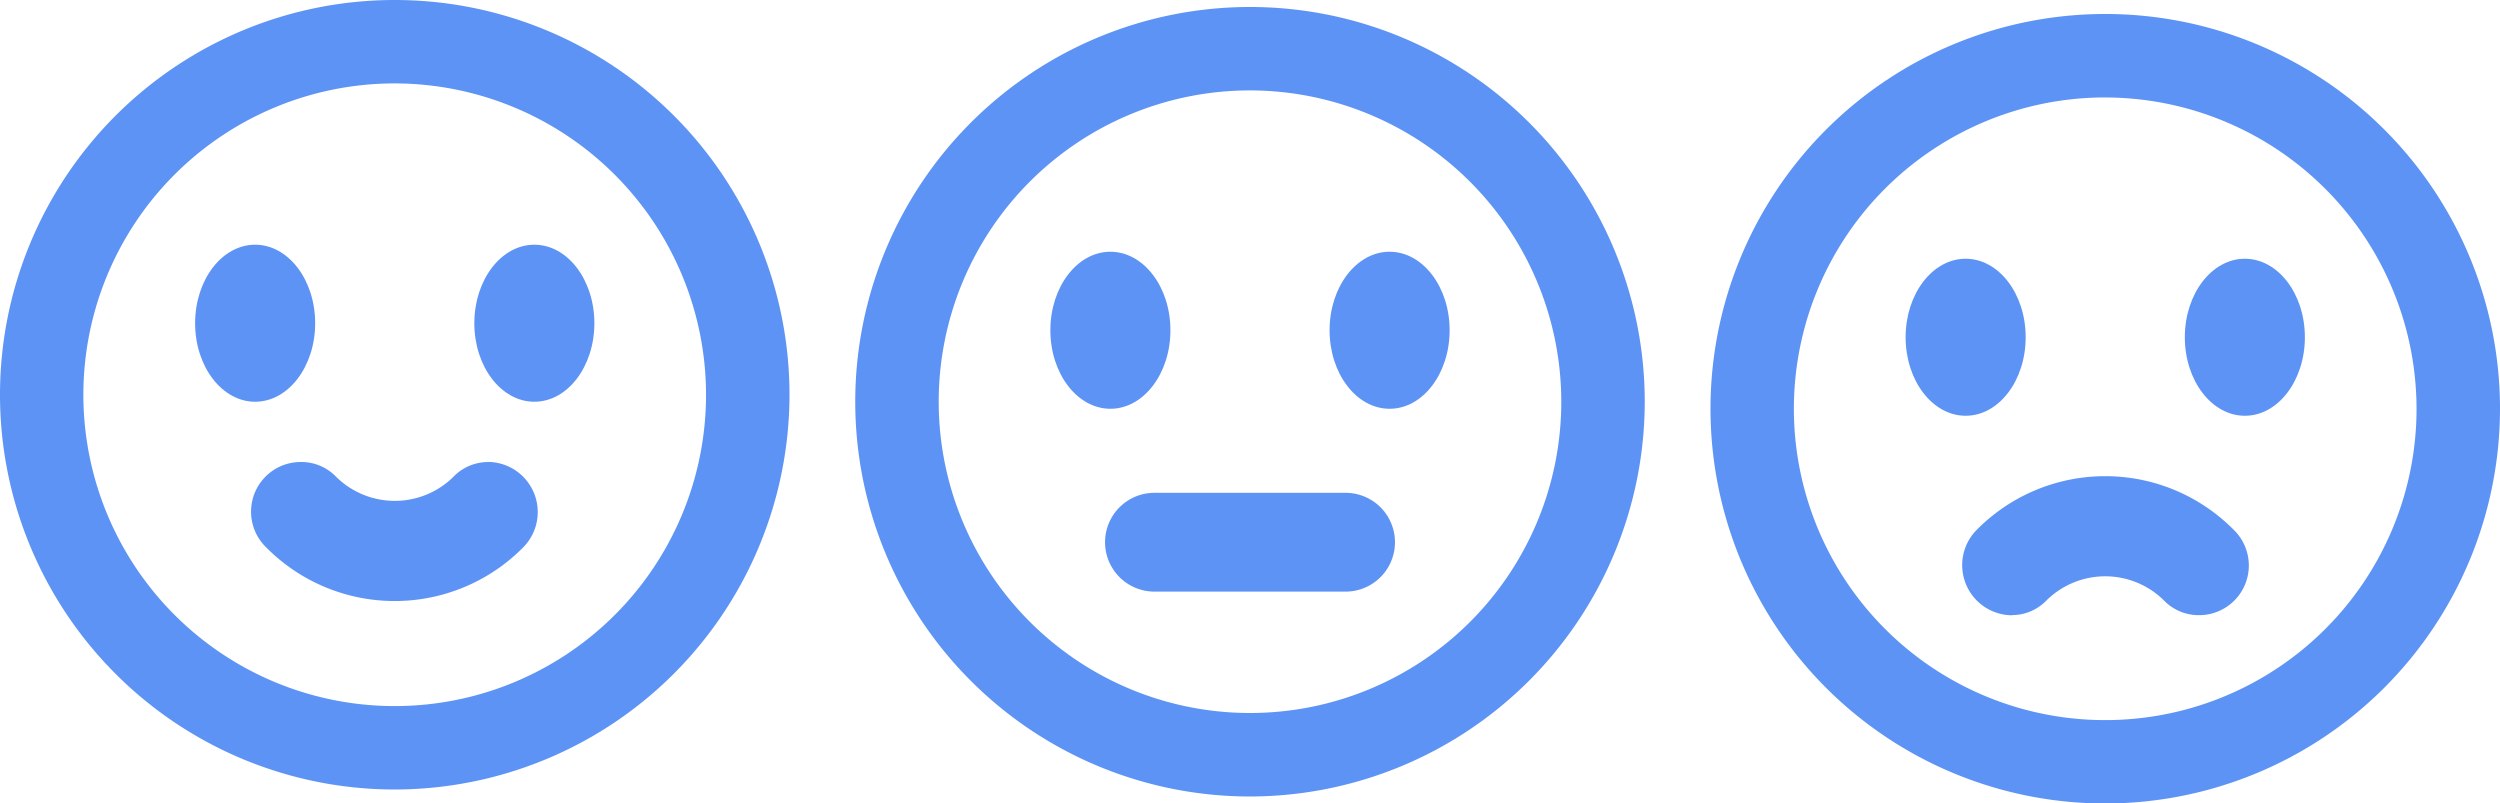 <svg xmlns="http://www.w3.org/2000/svg" width="63.268" height="20.334" viewBox="0 0 63.268 20.334">
  <g id="noun_Feedback_Emoji_1696127" data-name="noun_Feedback Emoji_1696127" transform="translate(-0.366 -21.833)">
    <g id="Group_31" data-name="Group 31">
      <g id="Group_26" data-name="Group 26">
        <path id="Path_26" data-name="Path 26" d="M51.276,37.4a1.217,1.217,0,0,0,.89-.381,2.114,2.114,0,0,1,2.954,0,1.22,1.22,0,0,0,.891.382h0a1.257,1.257,0,0,0,.887-2.157,4.573,4.573,0,0,0-6.509,0,1.269,1.269,0,0,0,.887,2.16Z" fill="#5d93f5"/>
        <ellipse id="Ellipse_15" data-name="Ellipse 15" cx="1.519" cy="1.987" rx="1.519" ry="1.987" transform="translate(48.592 28.381)" fill="#5d93f5"/>
        <ellipse id="Ellipse_16" data-name="Ellipse 16" cx="1.519" cy="1.987" rx="1.519" ry="1.987" transform="translate(55.658 28.381)" fill="#5d93f5"/>
        <path id="Path_27" data-name="Path 27" d="M53.644,42.167a9.99,9.99,0,1,1,9.99-9.99A10,10,0,0,1,53.644,42.167Zm0-17.868a7.879,7.879,0,1,0,7.878,7.879A7.888,7.888,0,0,0,53.644,24.3Z" fill="#5d93f5"/>
      </g>
      <g id="Group_28" data-name="Group 28">
        <g id="Group_27" data-name="Group 27">
          <path id="Path_28" data-name="Path 28" d="M12.724,33.526a1.217,1.217,0,0,0-.89.381,2.114,2.114,0,0,1-2.954,0,1.22,1.22,0,0,0-.891-.382h0A1.257,1.257,0,0,0,7.1,35.683a4.573,4.573,0,0,0,6.509,0,1.269,1.269,0,0,0-.887-2.16Z" fill="#5d93f5"/>
          <ellipse id="Ellipse_17" data-name="Ellipse 17" cx="1.519" cy="1.987" rx="1.519" ry="1.987" transform="translate(5.304 28.026)" fill="#5d93f5"/>
          <ellipse id="Ellipse_18" data-name="Ellipse 18" cx="1.519" cy="1.987" rx="1.519" ry="1.987" transform="translate(12.37 28.026)" fill="#5d93f5"/>
        </g>
        <path id="Path_29" data-name="Path 29" d="M10.356,41.813a9.99,9.99,0,1,1,9.99-9.99A10,10,0,0,1,10.356,41.813Zm0-17.869a7.879,7.879,0,1,0,7.878,7.879A7.888,7.888,0,0,0,10.356,23.944Z" fill="#5d93f5"/>
      </g>
      <g id="Group_30" data-name="Group 30">
        <path id="Path_30" data-name="Path 30" d="M32,41.99A9.99,9.99,0,1,1,41.99,32,10,10,0,0,1,32,41.99Zm0-17.869A7.878,7.878,0,1,0,39.878,32,7.888,7.888,0,0,0,32,24.121Z" fill="#5d93f5"/>
        <g id="Group_29" data-name="Group 29">
          <ellipse id="Ellipse_19" data-name="Ellipse 19" cx="1.519" cy="1.987" rx="1.519" ry="1.987" transform="translate(26.948 28.204)" fill="#5d93f5"/>
          <ellipse id="Ellipse_20" data-name="Ellipse 20" cx="1.519" cy="1.987" rx="1.519" ry="1.987" transform="translate(34.014 28.204)" fill="#5d93f5"/>
          <path id="Path_31" data-name="Path 31" d="M34.419,36.805H29.582a1.249,1.249,0,0,1,0-2.5h4.837a1.249,1.249,0,0,1,0,2.5Z" fill="#5d93f5"/>
        </g>
      </g>
    </g>
  </g>
</svg>
